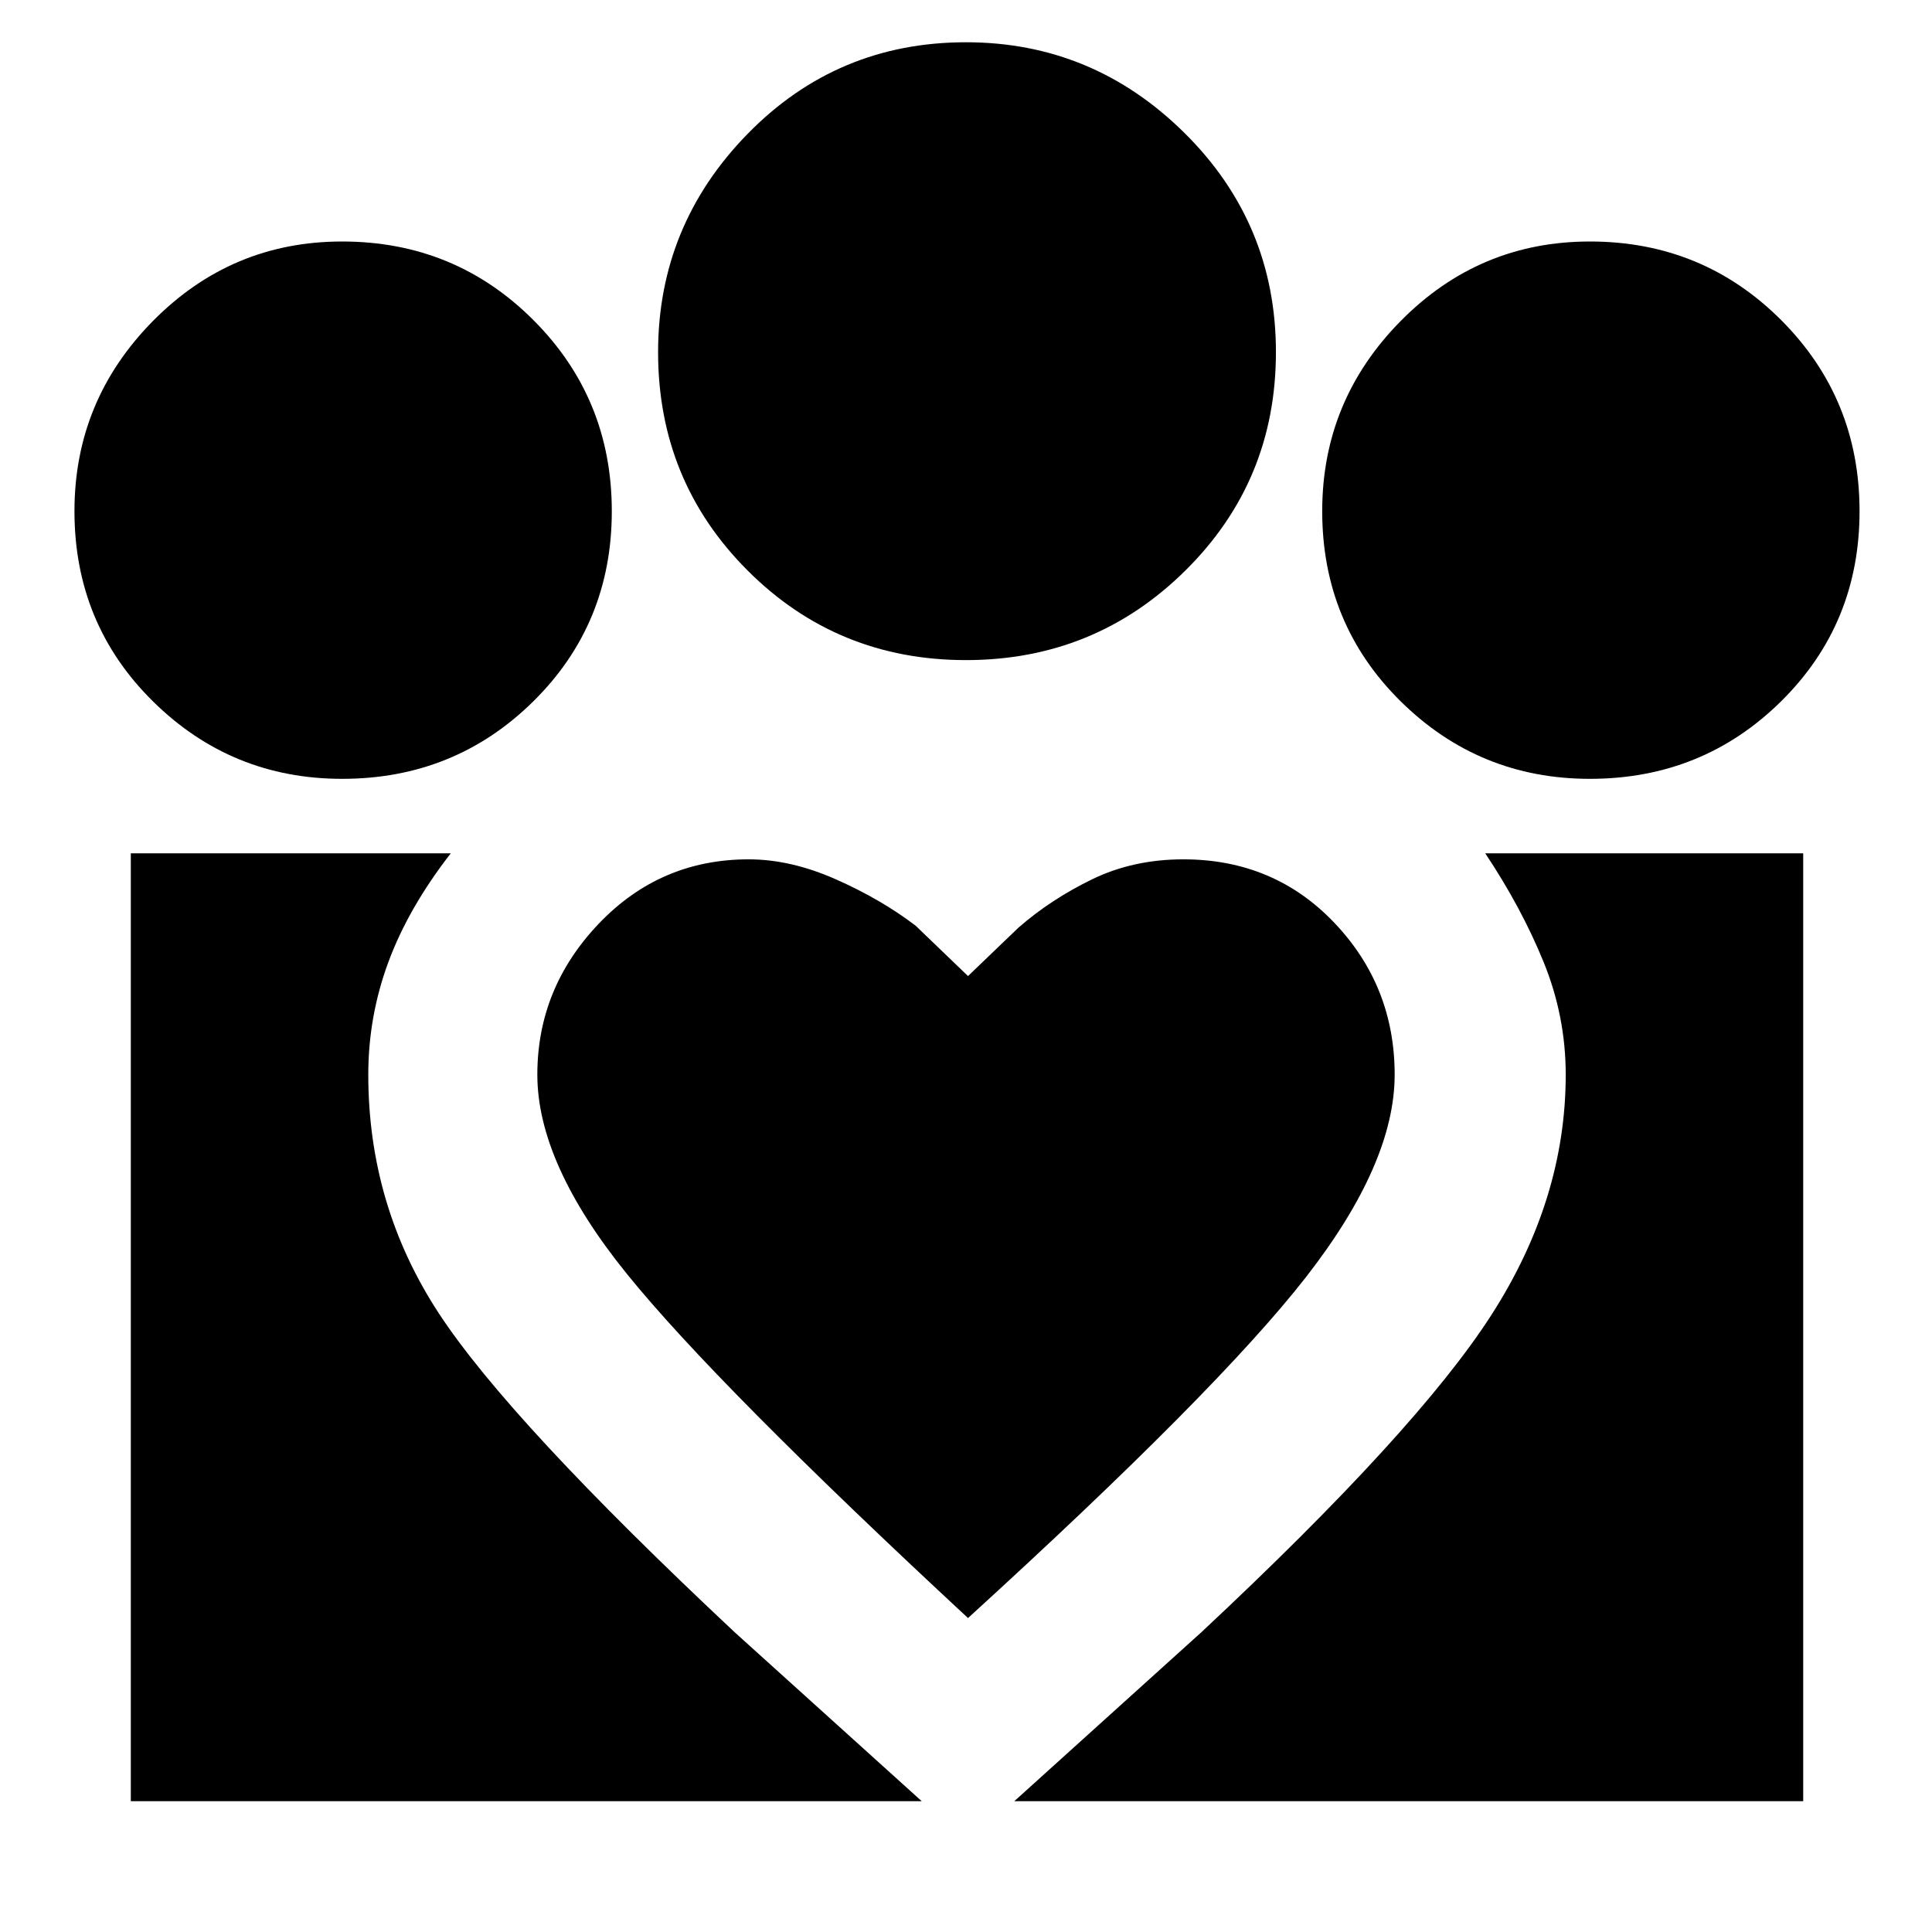 <svg xmlns="http://www.w3.org/2000/svg" height="48" width="48"><path d="m25.2 44.75 4.65-4.2q5.35-5 7.2-7.875Q38.9 29.8 38.9 26.7q0-1.45-.55-2.8-.55-1.35-1.45-2.7h7.9v23.55Zm-21.95 0V21.2h7.95q-1.05 1.35-1.55 2.7t-.5 2.8q0 3.25 1.75 5.925t7.35 7.925l4.65 4.2Zm36.25-25.4q-2.75 0-4.7-1.925-1.95-1.925-1.95-4.725 0-2.75 1.95-4.725Q36.75 6 39.5 6q2.8 0 4.75 1.95Q46.2 9.9 46.2 12.7t-1.95 4.725Q42.3 19.35 39.5 19.35ZM24 16.4q-3.2 0-5.425-2.225Q16.35 11.95 16.35 8.75q0-3.15 2.225-5.425T24 1.05q3.15 0 5.425 2.25T31.7 8.75q0 3.2-2.25 5.425Q27.2 16.4 24 16.4ZM13.35 26.7q0 2.2 2.225 4.95t8.475 8.55q6.2-5.65 8.4-8.475 2.2-2.825 2.2-5.025t-1.5-3.775q-1.5-1.575-3.75-1.575-1.25 0-2.275.5t-1.825 1.2l-1.25 1.2-1.3-1.25q-.85-.65-1.975-1.15-1.125-.5-2.175-.5-2.2 0-3.725 1.6T13.35 26.7ZM8.5 19.35q-2.75 0-4.7-1.925Q1.85 15.5 1.85 12.7q0-2.75 1.95-4.725Q5.75 6 8.5 6q2.8 0 4.75 1.95Q15.2 9.9 15.2 12.7t-1.95 4.725Q11.3 19.35 8.5 19.35Z"/></svg>
